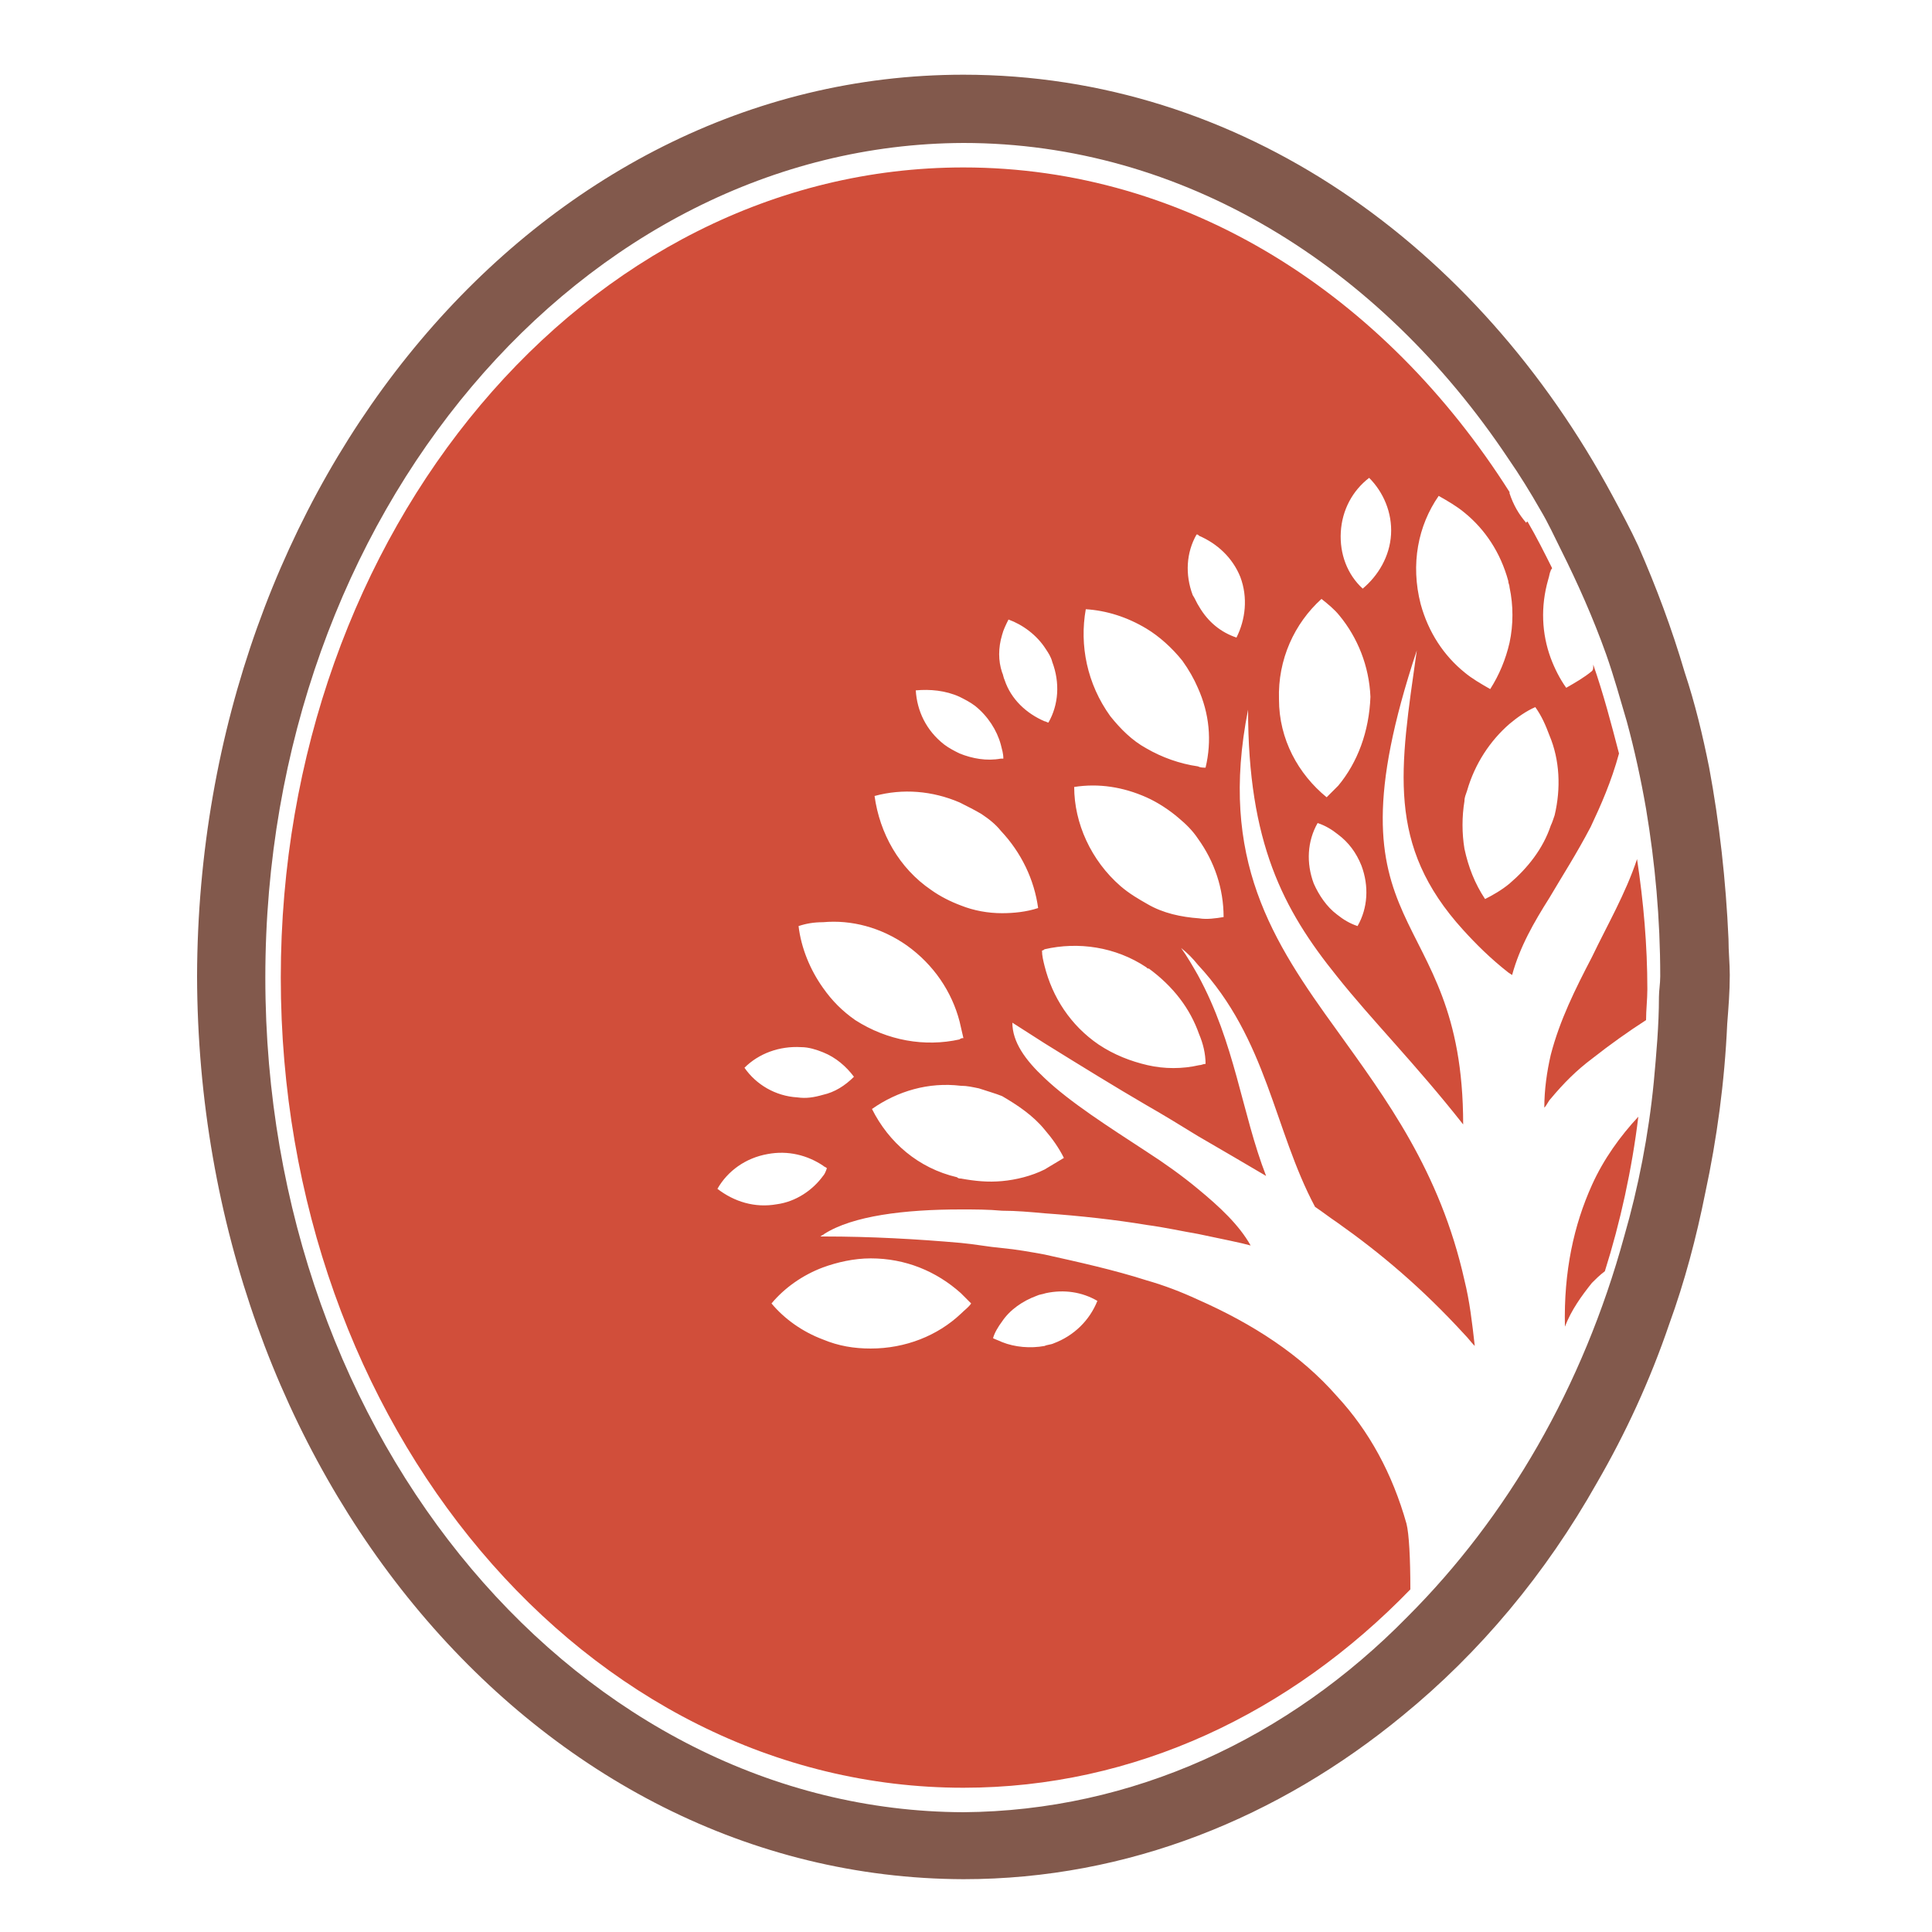 <?xml version="1.0" encoding="utf-8"?>
<!-- Generator: Adobe Illustrator 18.1.0, SVG Export Plug-In . SVG Version: 6.00 Build 0)  -->
<svg version="1.0" id="Layer_1" xmlns="http://www.w3.org/2000/svg" xmlns:xlink="http://www.w3.org/1999/xlink" x="0px" y="0px"
	 viewBox="0 0 150 150" enable-background="new 0 0 150 150" xml:space="preserve">
<g>
	<path fill="#D14E3A" d="M123.6,92c-1.4,3.1-2.2,6.7-2.1,11c0.5-1.3,1.3-2.4,2.1-3.4c0.3-0.3,0.6-0.6,1-0.9c1.2-3.8,2.1-7.9,2.6-12
		C125.8,88.2,124.5,90,123.6,92z"/>
	<path fill="#D14E3A" d="M127.1,66.7c-0.9,2.7-2.3,5.1-3.5,7.6c-1.3,2.5-2.5,4.9-3.2,7.6c-0.3,1.3-0.5,2.7-0.5,4.1
		c0.2-0.2,0.3-0.5,0.5-0.7c1-1.2,2-2.2,3.2-3.1c1.4-1.1,2.8-2.1,4.2-3c0-0.8,0.1-1.6,0.1-2.4C127.9,73.4,127.6,70,127.1,66.7z"/>
	<g>
		<path fill="#D14E3A" d="M123.6,52.1c-0.6,0.5-1.3,0.9-2,1.3c-0.5-0.7-0.9-1.5-1.2-2.3c-0.7-1.9-0.8-4-0.2-6.1
			c0.1-0.3,0.1-0.5,0.2-0.7c0-0.1,0.1-0.1,0.1-0.2c-0.6-1.2-1.2-2.4-1.9-3.6c-0.1,0-0.1,0.1-0.1,0.1c-0.6-0.7-1-1.4-1.3-2.3
			c0,0,0,0,0-0.1c-9.7-15.3-25-25.2-42.4-25.2c-29.3,0-53,28.2-53,62.9c0,34.8,23.7,62.9,53,62.9c13.3,0,25.4-5.8,34.7-15.4
			c0-2.4-0.1-4.3-0.3-5.1c-1.1-3.9-2.9-7.2-5.4-9.9c-2.8-3.2-6.5-5.6-10.8-7.5c-1.3-0.6-2.6-1.1-4-1.5c-2.5-0.8-5.2-1.4-7.9-2
			c-1.1-0.2-2.2-0.4-3.3-0.5c-1.1-0.1-2.1-0.3-3.2-0.4c-3.4-0.3-7-0.5-10.6-0.5h-0.3c0.1-0.1,0.2-0.1,0.3-0.2
			c2.2-1.4,6.2-1.9,10.6-1.9c1.1,0,2.1,0,3.2,0.1c1.1,0,2.2,0.1,3.3,0.2c2.8,0.2,5.5,0.5,7.9,0.9c1.5,0.2,2.8,0.5,4,0.7
			c1.9,0.4,3.4,0.7,4.1,0.9c-0.9-1.6-2.4-3-4.1-4.4c-1.2-1-2.6-2-4-2.9c-2.9-1.9-5.9-3.8-7.9-5.7c-1.5-1.4-2.5-2.8-2.5-4.3
			c0.8,0.5,1.7,1.1,2.5,1.6c2.9,1.8,5.5,3.4,7.9,4.8c1.4,0.8,2.7,1.6,4,2.4c1.9,1.1,3.6,2.1,5.3,3.1c-1.9-4.9-2.4-10.3-5.3-15.6
			c-0.4-0.7-0.8-1.4-1.3-2.1c0.5,0.4,0.9,0.8,1.3,1.3c5.4,5.8,5.9,12.8,9.1,18.8c0.6,0.4,1.1,0.8,1.7,1.2c3.4,2.4,6.6,5.1,9.9,8.7
			c0.3,0.3,0.5,0.6,0.8,0.9c-0.2-1.8-0.4-3.5-0.8-5.1c-1.9-8.5-6.1-14.1-9.9-19.4c-5-6.9-9.2-13.3-6.9-24.9
			c0,10.3,2.7,15.5,6.9,20.7c2.7,3.4,6.1,6.8,9.8,11.5c0-17.6-11.2-13.9-3.6-36.8c-1.3,9.2-2.4,15.1,3.6,21.7c1,1.1,2.1,2.2,3.5,3.3
			l0.3,0.2c0.6-2.2,1.7-4.1,2.9-6c1-1.7,2.1-3.4,3.2-5.5c0.8-1.7,1.6-3.5,2.2-5.7c-0.6-2.3-1.2-4.6-2-6.9
			C123.7,51.9,123.7,52,123.6,52.1z M84.3,47.3c1.6,0.1,3.2,0.6,4.7,1.5c1,0.6,2,1.5,2.8,2.5c0.5,0.7,0.9,1.4,1.2,2.1
			c0.9,2,1.1,4.1,0.6,6.2c-0.2,0-0.4,0-0.6-0.1c-1.4-0.2-2.8-0.7-4-1.4c-1.1-0.6-2-1.5-2.8-2.5C84.4,53.1,83.8,50.1,84.3,47.3z
			 M77.8,49.3c0.1-0.4,0.3-0.8,0.5-1.2c1.1,0.4,2.2,1.2,2.9,2.3c0.2,0.3,0.4,0.6,0.5,1c0.6,1.6,0.5,3.3-0.3,4.7
			c-0.1,0-0.2-0.1-0.3-0.1c-1.4-0.6-2.6-1.7-3.1-3.2c-0.1-0.2-0.1-0.4-0.2-0.6C77.5,51.3,77.5,50.3,77.8,49.3z M74.5,54.1
			c0.4,0.2,0.8,0.4,1.2,0.7c1,0.8,1.7,1.9,2,3c0.1,0.4,0.2,0.7,0.2,1.1c-0.1,0-0.1,0-0.2,0c-1.1,0.2-2.2,0-3.2-0.4
			c-0.4-0.2-0.8-0.4-1.2-0.7c-1.4-1.1-2.1-2.6-2.2-4.2C72.2,53.5,73.4,53.6,74.5,54.1z M77.8,102.6c0.6-0.9,1.6-1.6,2.7-2
			c0.2-0.1,0.4-0.1,0.7-0.2c1.4-0.3,2.8-0.1,4,0.6c-0.6,1.5-1.8,2.7-3.4,3.3c-0.2,0.1-0.5,0.1-0.7,0.2c-1.1,0.2-2.3,0.1-3.3-0.3
			c-0.2-0.1-0.5-0.2-0.7-0.3C77.2,103.5,77.5,103,77.8,102.6z M63.9,98.4c1.1-0.4,2.4-0.7,3.7-0.7c2.7,0,5.1,1,7,2.7
			c0.3,0.3,0.5,0.5,0.8,0.8c-0.2,0.3-0.5,0.5-0.8,0.8c-1.8,1.7-4.3,2.7-7,2.7c-1.3,0-2.5-0.2-3.7-0.7c-1.6-0.6-3-1.6-4-2.8
			C60.9,100,62.3,99,63.9,98.4z M63.9,91.3c-0.8,1.1-2.1,2-3.6,2.2c-1.7,0.3-3.3-0.2-4.6-1.2c0.8-1.4,2.2-2.4,3.9-2.7
			c1.6-0.3,3.1,0.1,4.3,0.9c0.1,0.1,0.2,0.1,0.3,0.2C64.1,91,64,91.2,63.9,91.3z M63.9,85c-0.7,0.2-1.3,0.3-2,0.2
			c-1.7-0.1-3.2-1-4.1-2.3c1.1-1.1,2.7-1.7,4.4-1.6c0.6,0,1.2,0.2,1.7,0.4c1,0.4,1.8,1.1,2.4,1.9C65.6,84.3,64.8,84.8,63.9,85z
			 M63.9,76.7c-1-1.4-1.7-3.1-1.9-4.8c0.6-0.2,1.2-0.3,1.9-0.3c2.2-0.2,4.5,0.4,6.5,1.8c2.1,1.5,3.5,3.6,4.1,5.9
			c0.1,0.4,0.2,0.9,0.3,1.3c-0.1,0-0.2,0-0.3,0.1c-2.7,0.6-5.6,0.1-8.1-1.5C65.4,78.5,64.6,77.7,63.9,76.7z M81.1,87.7
			c0.6,0.7,1.1,1.4,1.5,2.2c-0.5,0.3-1,0.6-1.5,0.9c-1,0.5-2.2,0.8-3.3,0.9c-1.1,0.1-2.1,0-3.2-0.2c-0.1,0-0.2,0-0.3-0.1
			c-3-0.7-5.3-2.7-6.6-5.3c2-1.4,4.4-2.1,6.9-1.8c0.5,0,0.9,0.1,1.4,0.2c0.6,0.2,1.3,0.4,1.8,0.6C79,85.8,80.2,86.6,81.1,87.7z
			 M77.8,70.9c-1.1,0-2.2-0.2-3.2-0.6c-0.8-0.3-1.6-0.7-2.3-1.2c-2.5-1.7-4-4.4-4.4-7.3c2.2-0.6,4.5-0.4,6.6,0.5
			c0.6,0.3,1.2,0.6,1.7,0.9c0.6,0.4,1.1,0.8,1.5,1.3c1.6,1.7,2.6,3.8,2.9,6C79.7,70.8,78.7,70.9,77.8,70.9z M93.1,80.3
			c0.3,0.7,0.5,1.5,0.5,2.3c-0.2,0-0.3,0.1-0.5,0.1c-1.3,0.3-2.7,0.3-4,0c-1.3-0.3-2.6-0.8-3.8-1.6c-2.2-1.5-3.6-3.7-4.2-6.1
			c-0.1-0.4-0.2-0.8-0.2-1.2c0,0,0.1,0,0.2-0.1c2.6-0.6,5.5-0.2,7.9,1.4c0.1,0.1,0.1,0.1,0.2,0.1C91.1,76.6,92.4,78.3,93.1,80.3z
			 M93.1,71.3c-1.4-0.1-2.8-0.4-4-1.1c-0.7-0.4-1.4-0.8-2.1-1.4c-2.3-2-3.6-4.9-3.6-7.7c1.9-0.3,3.8,0,5.6,0.8
			c0.9,0.4,1.8,1,2.5,1.6c0.6,0.5,1.1,1,1.5,1.6c1.3,1.8,2,3.9,2,6.1C94.4,71.3,93.7,71.4,93.1,71.3z M96,49.5
			c-1.2-0.4-2.2-1.2-2.9-2.4c-0.2-0.3-0.3-0.6-0.5-0.9c-0.6-1.6-0.5-3.3,0.3-4.7c0.1,0,0.1,0,0.2,0.1c1.4,0.6,2.6,1.7,3.2,3.2
			C96.9,46.4,96.7,48.1,96,49.5z M105.4,71.9c-0.6-0.2-1.1-0.5-1.6-0.9c-0.8-0.6-1.4-1.5-1.8-2.4c-0.6-1.6-0.5-3.3,0.3-4.7
			c0.6,0.2,1.1,0.5,1.6,0.9c0.8,0.6,1.4,1.4,1.8,2.4C106.3,68.8,106.2,70.5,105.4,71.9z M103.9,61c-0.3,0.3-0.6,0.6-0.9,0.9
			c-2.2-1.8-3.7-4.5-3.7-7.6c-0.1-3.1,1.2-5.9,3.3-7.8c0.5,0.4,1,0.8,1.4,1.3c1.4,1.7,2.3,3.9,2.4,6.3
			C106.3,56.8,105.4,59.2,103.9,61z M105.8,45.7c-1.2-1.1-1.8-2.7-1.7-4.4c0.1-1.7,0.9-3.2,2.2-4.2c1.1,1.1,1.8,2.7,1.7,4.4
			C107.9,43.2,107,44.7,105.8,45.7z M111.7,38.5c0.7,0.4,1.4,0.8,2,1.3c1.6,1.3,2.8,3.1,3.4,5.3c0,0.2,0.1,0.3,0.1,0.5
			c0.3,1.4,0.3,2.9,0,4.3c-0.3,1.3-0.8,2.5-1.5,3.6c-0.7-0.4-1.4-0.8-2-1.3c-1.6-1.3-2.8-3.1-3.4-5.3
			C109.5,43.8,110.1,40.8,111.7,38.5z M120.7,63.3c-0.1,0.3-0.2,0.6-0.3,0.8c-0.6,1.8-1.8,3.3-3.2,4.5c-0.6,0.5-1.3,0.9-1.9,1.2
			c-0.8-1.2-1.3-2.5-1.6-3.9c-0.2-1.2-0.2-2.5,0-3.7c0-0.3,0.1-0.5,0.2-0.8c0.6-2.1,1.8-3.9,3.3-5.2c0.6-0.5,1.3-1,2-1.3
			c0.5,0.7,0.8,1.4,1.1,2.2C121.1,59,121.2,61.2,120.7,63.3z"/>
		<path fill="#82594C" d="M124,115.1c2.2-3.8,4.1-7.9,5.6-12.3c1.2-3.3,2.1-6.7,2.8-10.2c0.9-4.2,1.5-8.6,1.7-13.1
			c0.1-1.3,0.2-2.5,0.2-3.8c0-0.9-0.1-1.8-0.1-2.8c-0.2-4.5-0.7-9-1.5-13.3c-0.5-2.5-1.1-5-1.9-7.4c-1-3.4-2.2-6.6-3.6-9.8
			c-0.6-1.3-1.3-2.6-2-3.9C114.7,19,96.3,5.8,74.8,5.8C41.6,5.8,15.4,37.5,15.3,75.8c0.1,38.4,26.3,70,59.5,70.1
			c12.8,0,24.5-4.8,34.1-12.7C114.9,128.3,120,122.2,124,115.1z M74.8,140.7c-29.6-0.1-54.2-28.7-54.2-64.8
			c0-36.1,24.7-64.7,54.2-64.8c17,0,32.3,9.5,42.3,24.5c0.9,1.3,1.7,2.6,2.5,4c0.6,1,1.1,2.1,1.6,3.1c1.3,2.6,2.5,5.3,3.5,8.1
			c0.6,1.7,1.1,3.5,1.6,5.2c0.6,2.2,1.1,4.5,1.5,6.8c0.7,4.2,1.1,8.5,1.1,13c0,0.6-0.1,1.1-0.1,1.6c0,2.2-0.2,4.4-0.4,6.6
			c-0.4,4.1-1.2,8.2-2.3,12c-3.2,11.7-9.1,21.8-16.8,29.5C100,135,87.9,140.6,74.8,140.7z"/>
	</g>
</g>
</svg>
